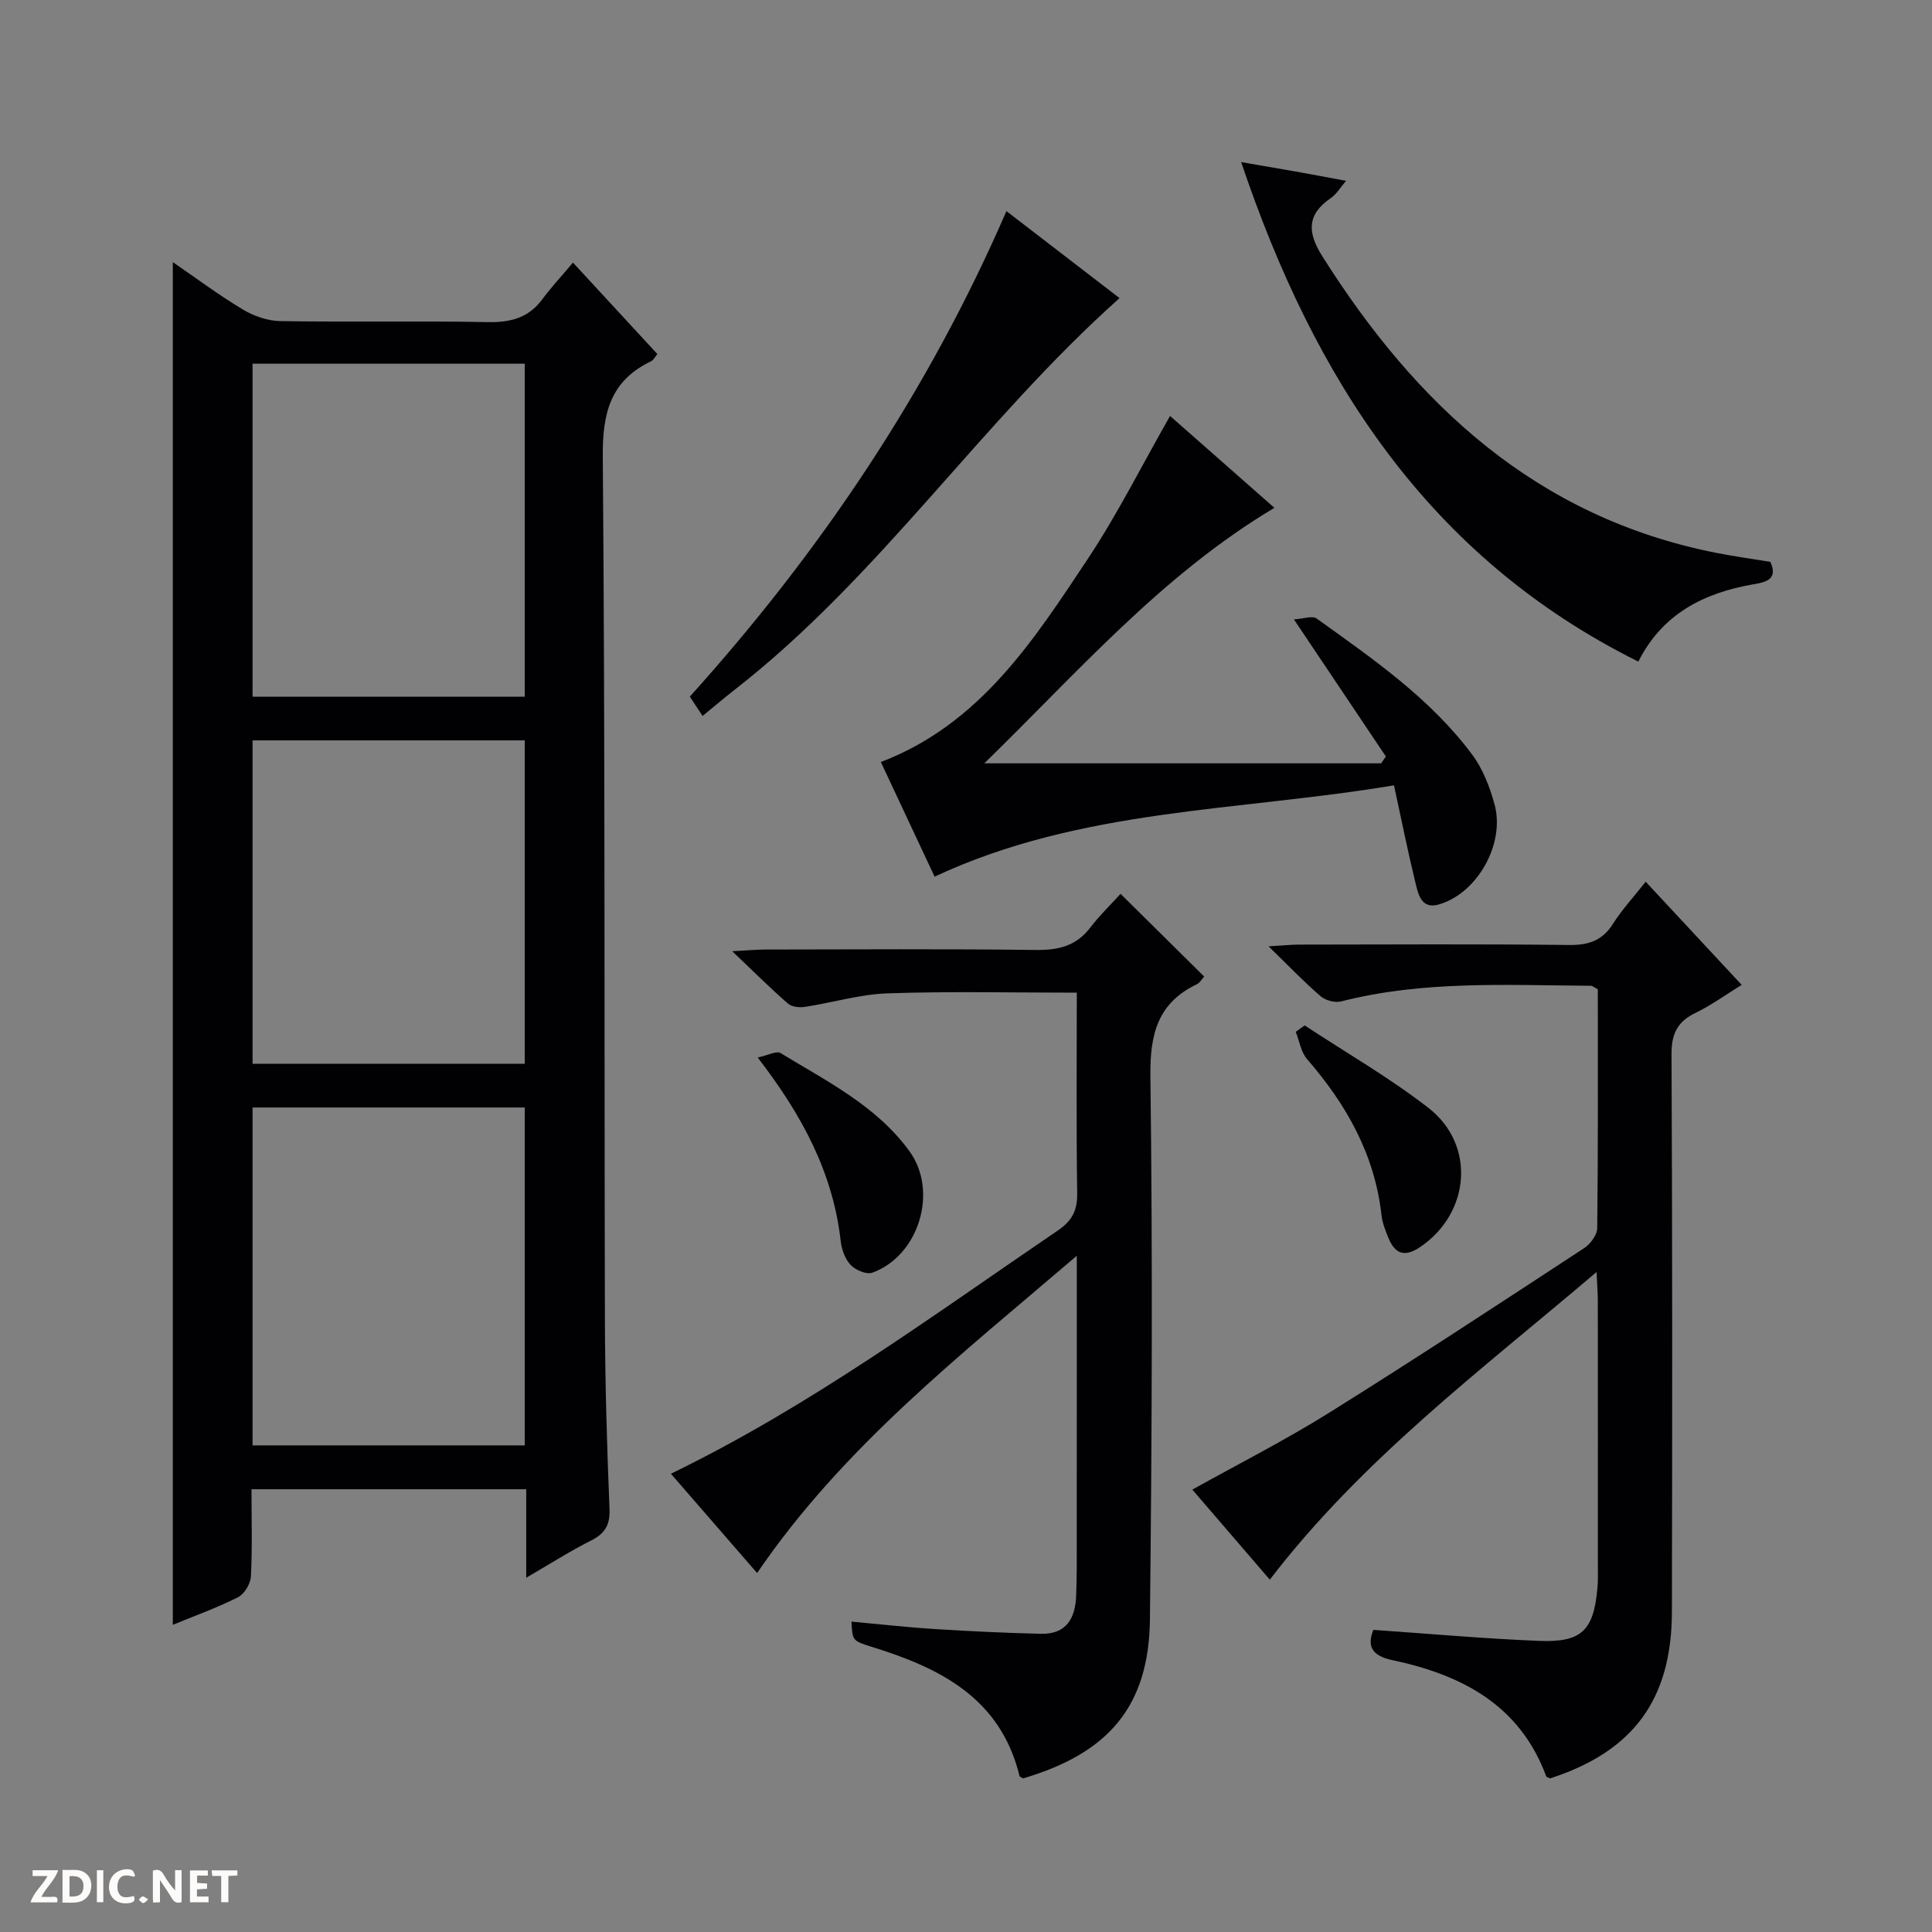 <svg enable-background="new 0 0 400 400" viewBox="0 0 400 400" xmlns="http://www.w3.org/2000/svg"><rect x="0" y="0" width="400" height="400" fill="#808080" stroke="none"/><g fill="#fcfbfa"><path d="m37.59 393.81c-.92.31-1.52.05-2-.78-.7-1.2-1.52-2.34-2.47-3.78v4.59c-.55.03-.95.05-1.41.07-.03-.37-.06-.64-.06-.91 0-1.91 0-3.81 0-5.7 1.13-.41 1.77-.03 2.29.91.62 1.11 1.38 2.14 2.31 3.19v-4.2h1.35v6.61z"/><path d="m12.94 393.88v-6.75c1.9.19 3.93-.54 5.37 1.29.8 1.01.78 2.88.03 3.97-1.37 1.97-3.4 1.51-6.4 1.49m2.45-1.22c2.04.12 2.92-.58 2.89-2.21-.03-1.51-.98-2.19-2.89-2z"/><path d="m11.81 393.87h-5.49c.68-2.18 2.47-3.48 3.51-5.45h-3.08v-1.21h5.29c-.71 2.13-2.44 3.48-3.47 5.51.86 0 1.63.04 2.39-.01.79-.05 1.14.21.85 1.16"/><path d="m39.33 393.86v-6.61h3.7v1.07h-2.22v1.52c.68.04 1.34.09 2.07.13v1.07c-.72.05-1.38.09-2.1.14v1.48h2.4v1.19h-3.85z"/><path d="m27.71 388.56c-1.15-.3-2.46-.61-3.1.64-.37.73-.41 1.93-.06 2.67.63 1.35 1.99.93 3.17.68.35.94-.01 1.32-.93 1.46-1.62.25-3.05-.27-3.76-1.48-.73-1.24-.6-3.03.31-4.17.88-1.11 2.71-1.7 4-1.16.32.13.44.74.65 1.12-.1.08-.19.16-.28.24"/><path d="m49.15 387.24v1.07c-.59.02-1.17.05-1.87.08v5.44h-1.48v-5.44h-1.85c-.05-.4-.08-.73-.13-1.15z"/><path d="m20.06 387.21h1.33v6.62h-1.33z"/><path d="m30.68 393.25c-.39.38-.8.79-1.05.76-.32-.05-.6-.45-.9-.7.26-.24.51-.64.8-.67.29-.04.62.3 1.15.61"/></g><path d="m108.95 326.65c0-6.74 0-12.37 0-18.32-18.97 0-37.68 0-56.88 0 0 6.14.18 12.11-.12 18.04-.08 1.52-1.35 3.65-2.66 4.32-4.41 2.21-9.08 3.89-13.51 5.71 0-94.19 0-187.99 0-282.13 4.65 3.19 9.4 6.74 14.45 9.78 2.28 1.37 5.16 2.39 7.78 2.43 14.32.23 28.66-.07 42.98.21 4.71.09 8.41-.86 11.28-4.72 1.88-2.53 4.04-4.85 6.36-7.6 6.33 6.85 11.82 12.8 17.47 18.93-.49.58-.79 1.24-1.28 1.48-8.44 4.04-10.1 10.72-10.02 19.77.49 59.48.29 118.96.44 178.44.03 13.14.42 26.28.95 39.41.14 3.36-.95 5.1-3.83 6.56-4.29 2.15-8.33 4.74-13.41 7.69zm-.31-27.4c0-23.54 0-46.77 0-69.95-18.96 0-37.55 0-56.35 0v69.95zm0-155c0-23.21 0-46.1 0-68.95-18.96 0-37.55 0-56.35 0v68.95zm0 75.99c0-22.52 0-44.75 0-66.95-18.95 0-37.54 0-56.35 0v66.95z" fill="#010104"/><path d="m232 185.06c6.21 6.14 11.63 11.51 17.31 17.12-.43.47-.85 1.26-1.49 1.58-8.12 3.9-9.75 10.3-9.64 19.03.47 37.48.32 74.98-.1 112.46-.2 17.97-8.5 27.72-26.27 32.95-.26-.17-.68-.31-.74-.54-3.94-16.12-16.47-22.35-30.66-26.72-3.95-1.22-3.92-1.33-4.12-5.2 5.81.53 11.55 1.18 17.3 1.54 7.28.46 14.58.8 21.88.98 5.34.14 7.2-3.24 7.34-8.03.06-2 .12-4 .12-6 .01-19.33.01-38.66.01-57.99 0-1.61 0-3.21 0-6.25-24.17 20.7-48.3 39.48-66.19 65.69-5.92-6.82-11.81-13.61-17.85-20.56 28.92-14.02 54.18-32.73 80.14-50.38 3-2.04 4.03-4.19 3.98-7.74-.2-13.79-.08-27.59-.08-41.48-13.31 0-26.24-.3-39.15.14-5.75.19-11.43 1.93-17.17 2.81-1.13.17-2.71-.01-3.5-.7-3.59-3.13-6.97-6.5-11.52-10.83 3.4-.18 5.14-.35 6.87-.35 18.66-.02 37.33-.15 55.98.09 4.68.06 8.38-.82 11.3-4.66 1.91-2.5 4.21-4.71 6.25-6.96z" fill="#010104"/><path d="m340.72 182.55c6.81 7.32 13.14 14.12 19.88 21.36-3.37 2.08-6.31 4.22-9.53 5.78-3.75 1.81-5.02 4.3-5 8.55.18 38.49.16 76.98.08 115.47-.04 18.17-8.01 28.91-25.22 34.49-.28-.14-.73-.23-.81-.45-5.49-14.81-17.53-21-31.85-24.04-3.98-.84-5.38-2.66-3.93-6.26 11.57.79 22.97 1.83 34.4 2.28 8.75.34 11.21-2.2 11.99-10.92.15-1.65.09-3.33.09-5 0-18.16.01-36.32-.01-54.49 0-1.59-.13-3.18-.26-5.96-24.04 20.44-48.55 38.78-67.65 63.69-5.2-6.05-10.6-12.32-16.04-18.64 9.59-5.35 19.19-10.21 28.28-15.89 17.78-11.1 35.29-22.62 52.83-34.1 1.3-.85 2.7-2.74 2.72-4.17.19-16.48.12-32.96.12-49.42-.64-.33-1.06-.74-1.48-.74-17.29-.1-34.63-1.12-51.65 3.24-1.27.33-3.25-.2-4.26-1.07-3.4-2.92-6.51-6.18-10.78-10.33 2.9-.17 4.57-.35 6.23-.36 18.66-.02 37.33-.14 55.99.08 4.09.05 6.93-.93 9.14-4.46 1.84-2.9 4.25-5.49 6.72-8.64z" fill="#010104"/><path d="m242.25 86.12c7.29 6.42 14.5 12.77 21.6 19.02-23.34 13.93-40.72 34.06-60.06 52.9h82.16c.33-.47.65-.95.98-1.42-6.11-9.1-12.21-18.2-19.04-28.38 1.93-.11 3.81-.83 4.71-.18 11.63 8.35 23.51 16.51 32.19 28.16 2.21 2.96 3.65 6.7 4.64 10.31 2.23 8.15-3.55 18.45-11.57 20.74-3.69 1.05-4.28-2.32-4.87-4.77-1.53-6.28-2.8-12.62-4.38-19.91-31.99 5.39-64.78 4.71-95.11 18.91-3.76-8.01-7.41-15.8-11.13-23.73 20.59-7.87 31.68-25.26 42.96-42.23 6.12-9.24 11.11-19.25 16.92-29.42z" fill="#010104"/><path d="m339.2 136.98c-43.58-21.68-67.15-58.7-82.23-103.42 3.9.67 7.41 1.27 10.92 1.89 3.39.6 6.77 1.24 10.8 1.99-1.24 1.44-1.99 2.77-3.12 3.54-5 3.42-4.93 7.1-1.82 12.04 19.42 30.81 44.44 54.09 81.5 61.43 3.72.74 7.49 1.25 11.29 1.88 1.67 3.72-1.08 4.22-3.51 4.64-10.31 1.78-18.89 6.16-23.83 16.01z" fill="#010104"/><path d="m145.46 148.23c-1-1.51-1.73-2.62-2.64-4 26.98-29.95 49.29-63.01 65.55-100.52 7.94 6.11 15.65 12.04 23.42 18.01-28.56 25.48-49.68 57.73-79.78 81.16-2.1 1.64-4.12 3.36-6.55 5.35z" fill="#010104"/><path d="m156.87 218.95c2.13-.46 3.9-1.44 4.75-.92 9.58 5.86 19.86 10.91 26.69 20.34 6.01 8.3 1.93 21.65-7.72 25.13-1.2.43-3.47-.55-4.48-1.61-1.15-1.22-1.86-3.2-2.05-4.93-1.58-13.96-7.8-25.85-17.19-38.01z" fill="#010104"/><path d="m270.12 212.3c8.57 5.65 17.53 10.8 25.61 17.07 9.89 7.67 8.64 21.84-1.71 28.82-3.25 2.19-5.21 1.4-6.57-1.91-.62-1.52-1.25-3.11-1.43-4.72-1.4-12.56-7.28-22.91-15.4-32.27-1.27-1.46-1.59-3.75-2.35-5.66.61-.44 1.23-.88 1.85-1.33z" fill="#010104"/></svg>